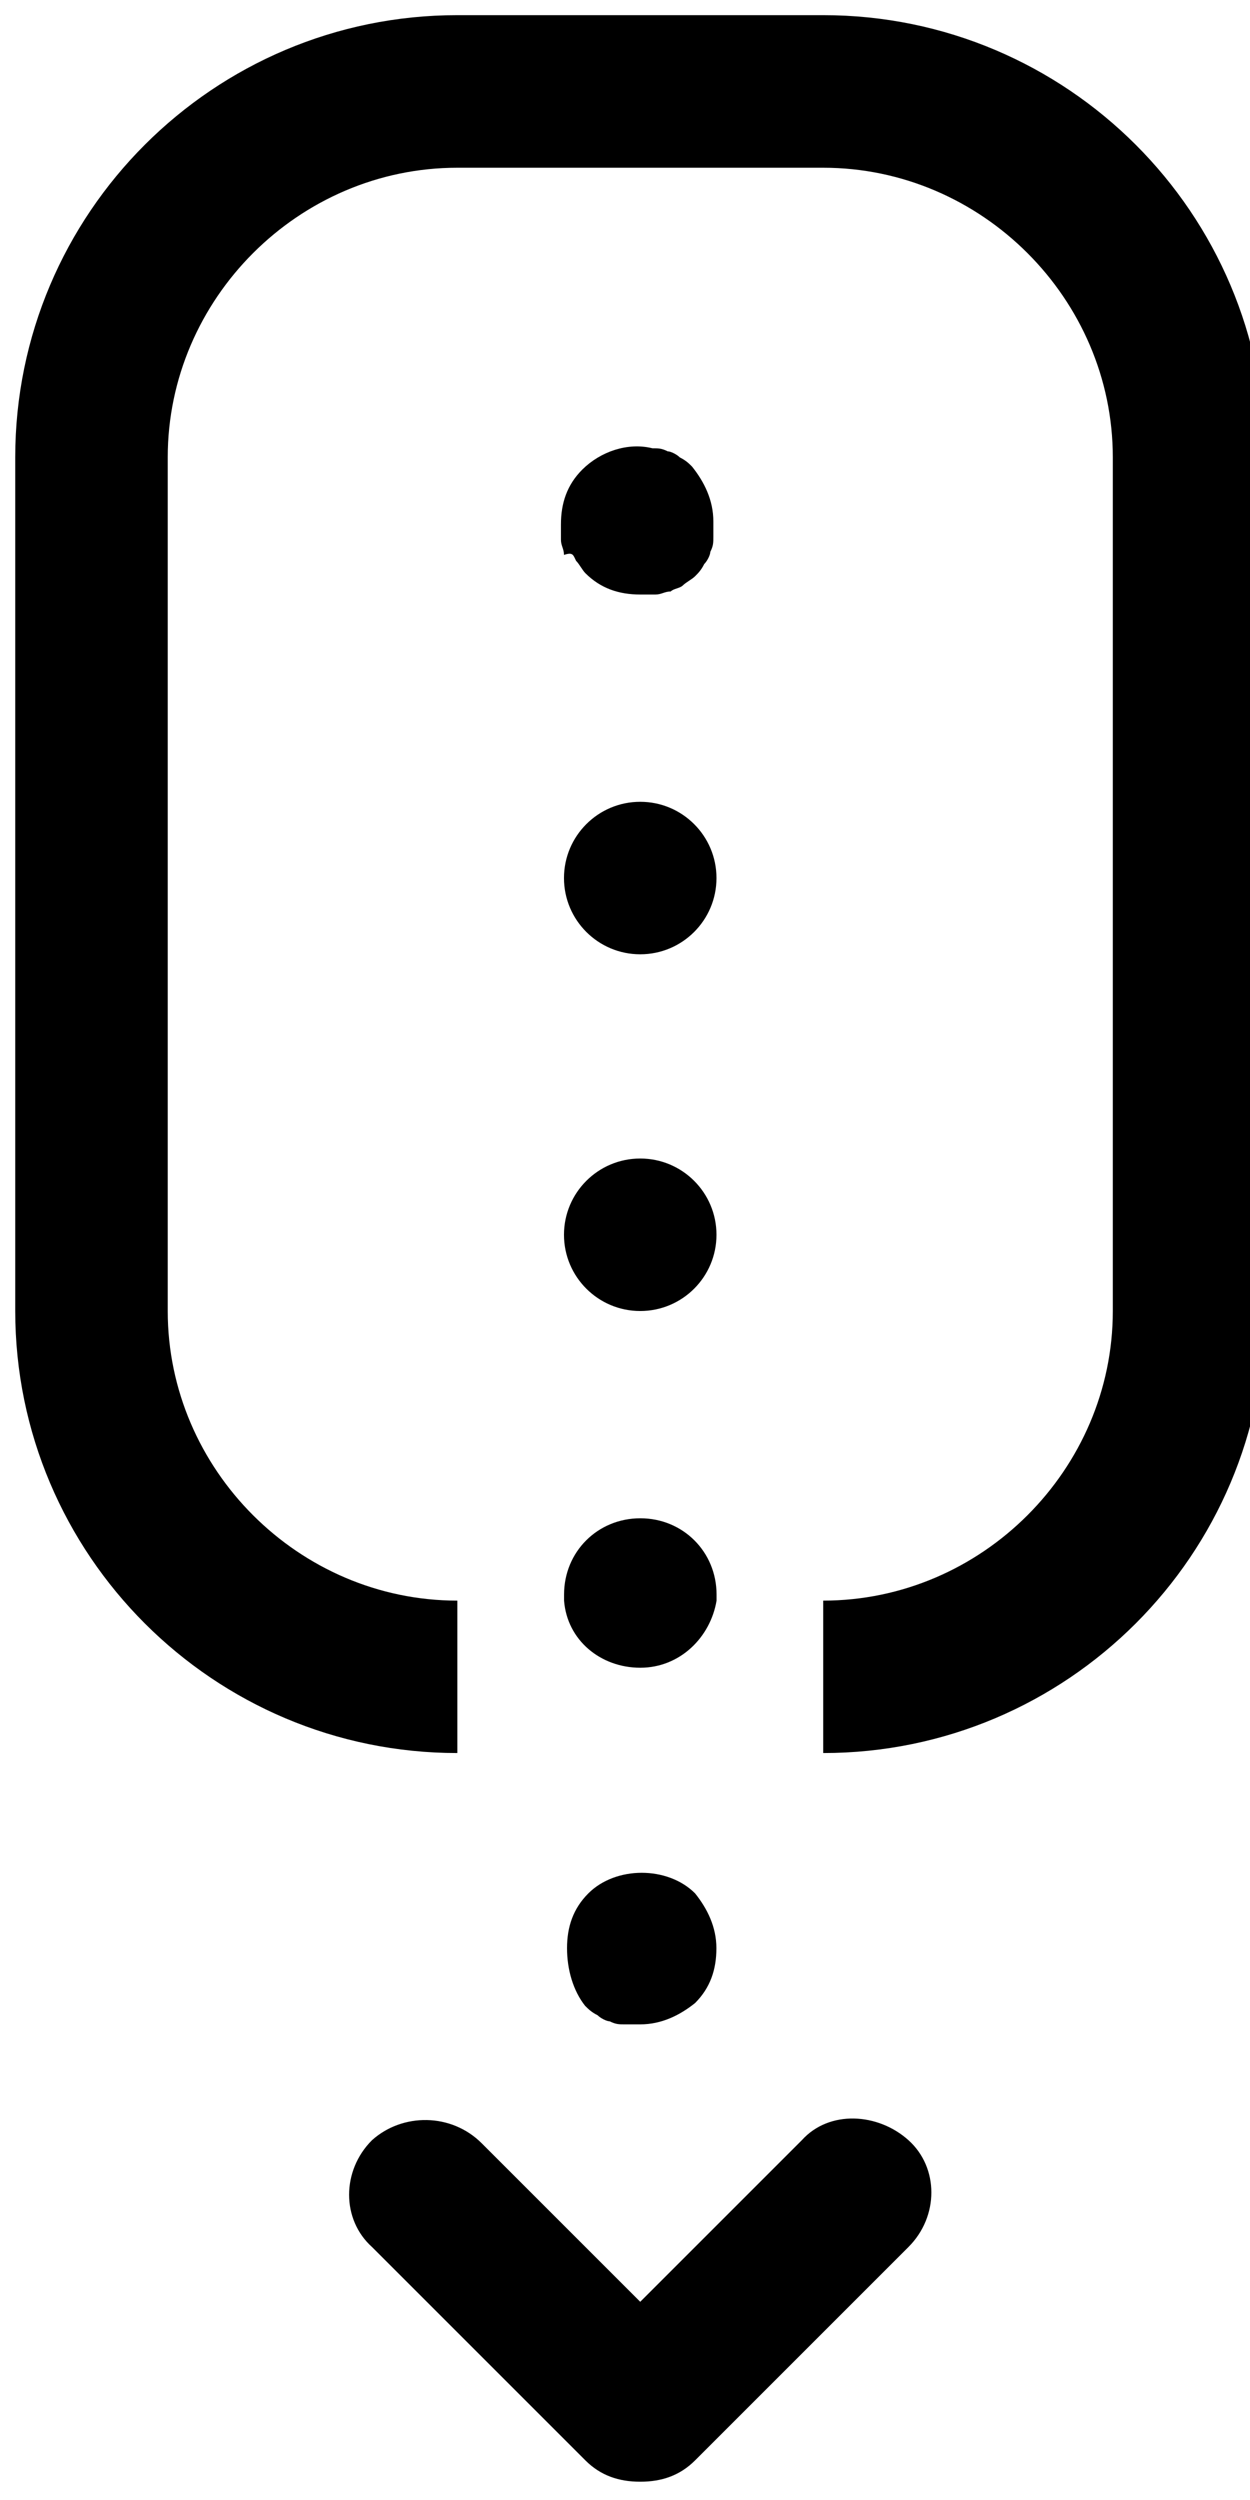 <!-- Generated by IcoMoon.io -->
<svg version="1.1" xmlns="http://www.w3.org/2000/svg" width="16" height="32" viewBox="0 0 16 32">
<title>scroll</title>
<path d="M5.854 22.439v-1.951c-2.029 0-3.707-1.678-3.707-3.707v-10.927c0-2.029 1.678-3.707 3.707-3.707h4.683c2.029 0 3.707 1.678 3.707 3.707v10.927c0 2.029-1.678 3.707-3.707 3.707v1.951c3.122 0 5.659-2.537 5.659-5.659v-10.927c0-3.122-2.537-5.659-5.659-5.659h-4.683c-3.122 0-5.659 2.537-5.659 5.659v10.927c0 3.122 2.537 5.659 5.659 5.659z"></path>
<path d="M7.376 7.181c0.039 0.039 0.078 0.117 0.117 0.156 0.195 0.195 0.429 0.273 0.702 0.273 0.078 0 0.117 0 0.195 0s0.117-0.039 0.195-0.039c0.039-0.039 0.117-0.039 0.156-0.078s0.117-0.078 0.156-0.117c0.039-0.039 0.078-0.078 0.117-0.156 0.039-0.039 0.078-0.117 0.078-0.156 0.039-0.078 0.039-0.117 0.039-0.195s0-0.117 0-0.195c0-0.273-0.117-0.507-0.273-0.702-0.039-0.039-0.078-0.078-0.156-0.117-0.039-0.039-0.117-0.078-0.156-0.078-0.078-0.039-0.117-0.039-0.195-0.039-0.312-0.078-0.663 0.039-0.898 0.273-0.195 0.195-0.273 0.429-0.273 0.702 0 0.078 0 0.117 0 0.195s0.039 0.117 0.039 0.195c0.117-0.039 0.117 0 0.156 0.078z"></path>
<path d="M9.171 15.805c0 0.539-0.437 0.976-0.976 0.976s-0.976-0.437-0.976-0.976c0-0.539 0.437-0.976 0.976-0.976s0.976 0.437 0.976 0.976z"></path>
<path d="M9.171 11.239c0 0.539-0.437 0.976-0.976 0.976s-0.976-0.437-0.976-0.976c0-0.539 0.437-0.976 0.976-0.976s0.976 0.437 0.976 0.976z"></path>
<path d="M7.22 20.488c0.039 0.507 0.468 0.859 0.976 0.859s0.898-0.39 0.976-0.859c0-0.039 0-0.078 0-0.078 0-0.546-0.429-0.976-0.976-0.976s-0.976 0.429-0.976 0.976c0 0 0 0.039 0 0.078z"></path>
<path d="M7.493 25.678c0.039 0.039 0.078 0.078 0.156 0.117 0.039 0.039 0.117 0.078 0.156 0.078 0.078 0.039 0.117 0.039 0.195 0.039s0.117 0 0.195 0c0.273 0 0.507-0.117 0.702-0.273 0.195-0.195 0.273-0.429 0.273-0.702s-0.117-0.507-0.273-0.702c-0.351-0.351-1.015-0.351-1.366 0-0.195 0.195-0.273 0.429-0.273 0.702s0.078 0.546 0.234 0.741z"></path>
<path d="M4.761 27.395c-0.39 0.39-0.39 1.015 0 1.366l2.732 2.732c0.195 0.195 0.429 0.273 0.702 0.273s0.507-0.078 0.702-0.273l2.732-2.732c0.39-0.39 0.39-1.015 0-1.366s-1.015-0.39-1.366 0l-2.068 2.068-2.029-2.029c-0.39-0.39-1.015-0.39-1.405-0.039z"></path>
</svg>
